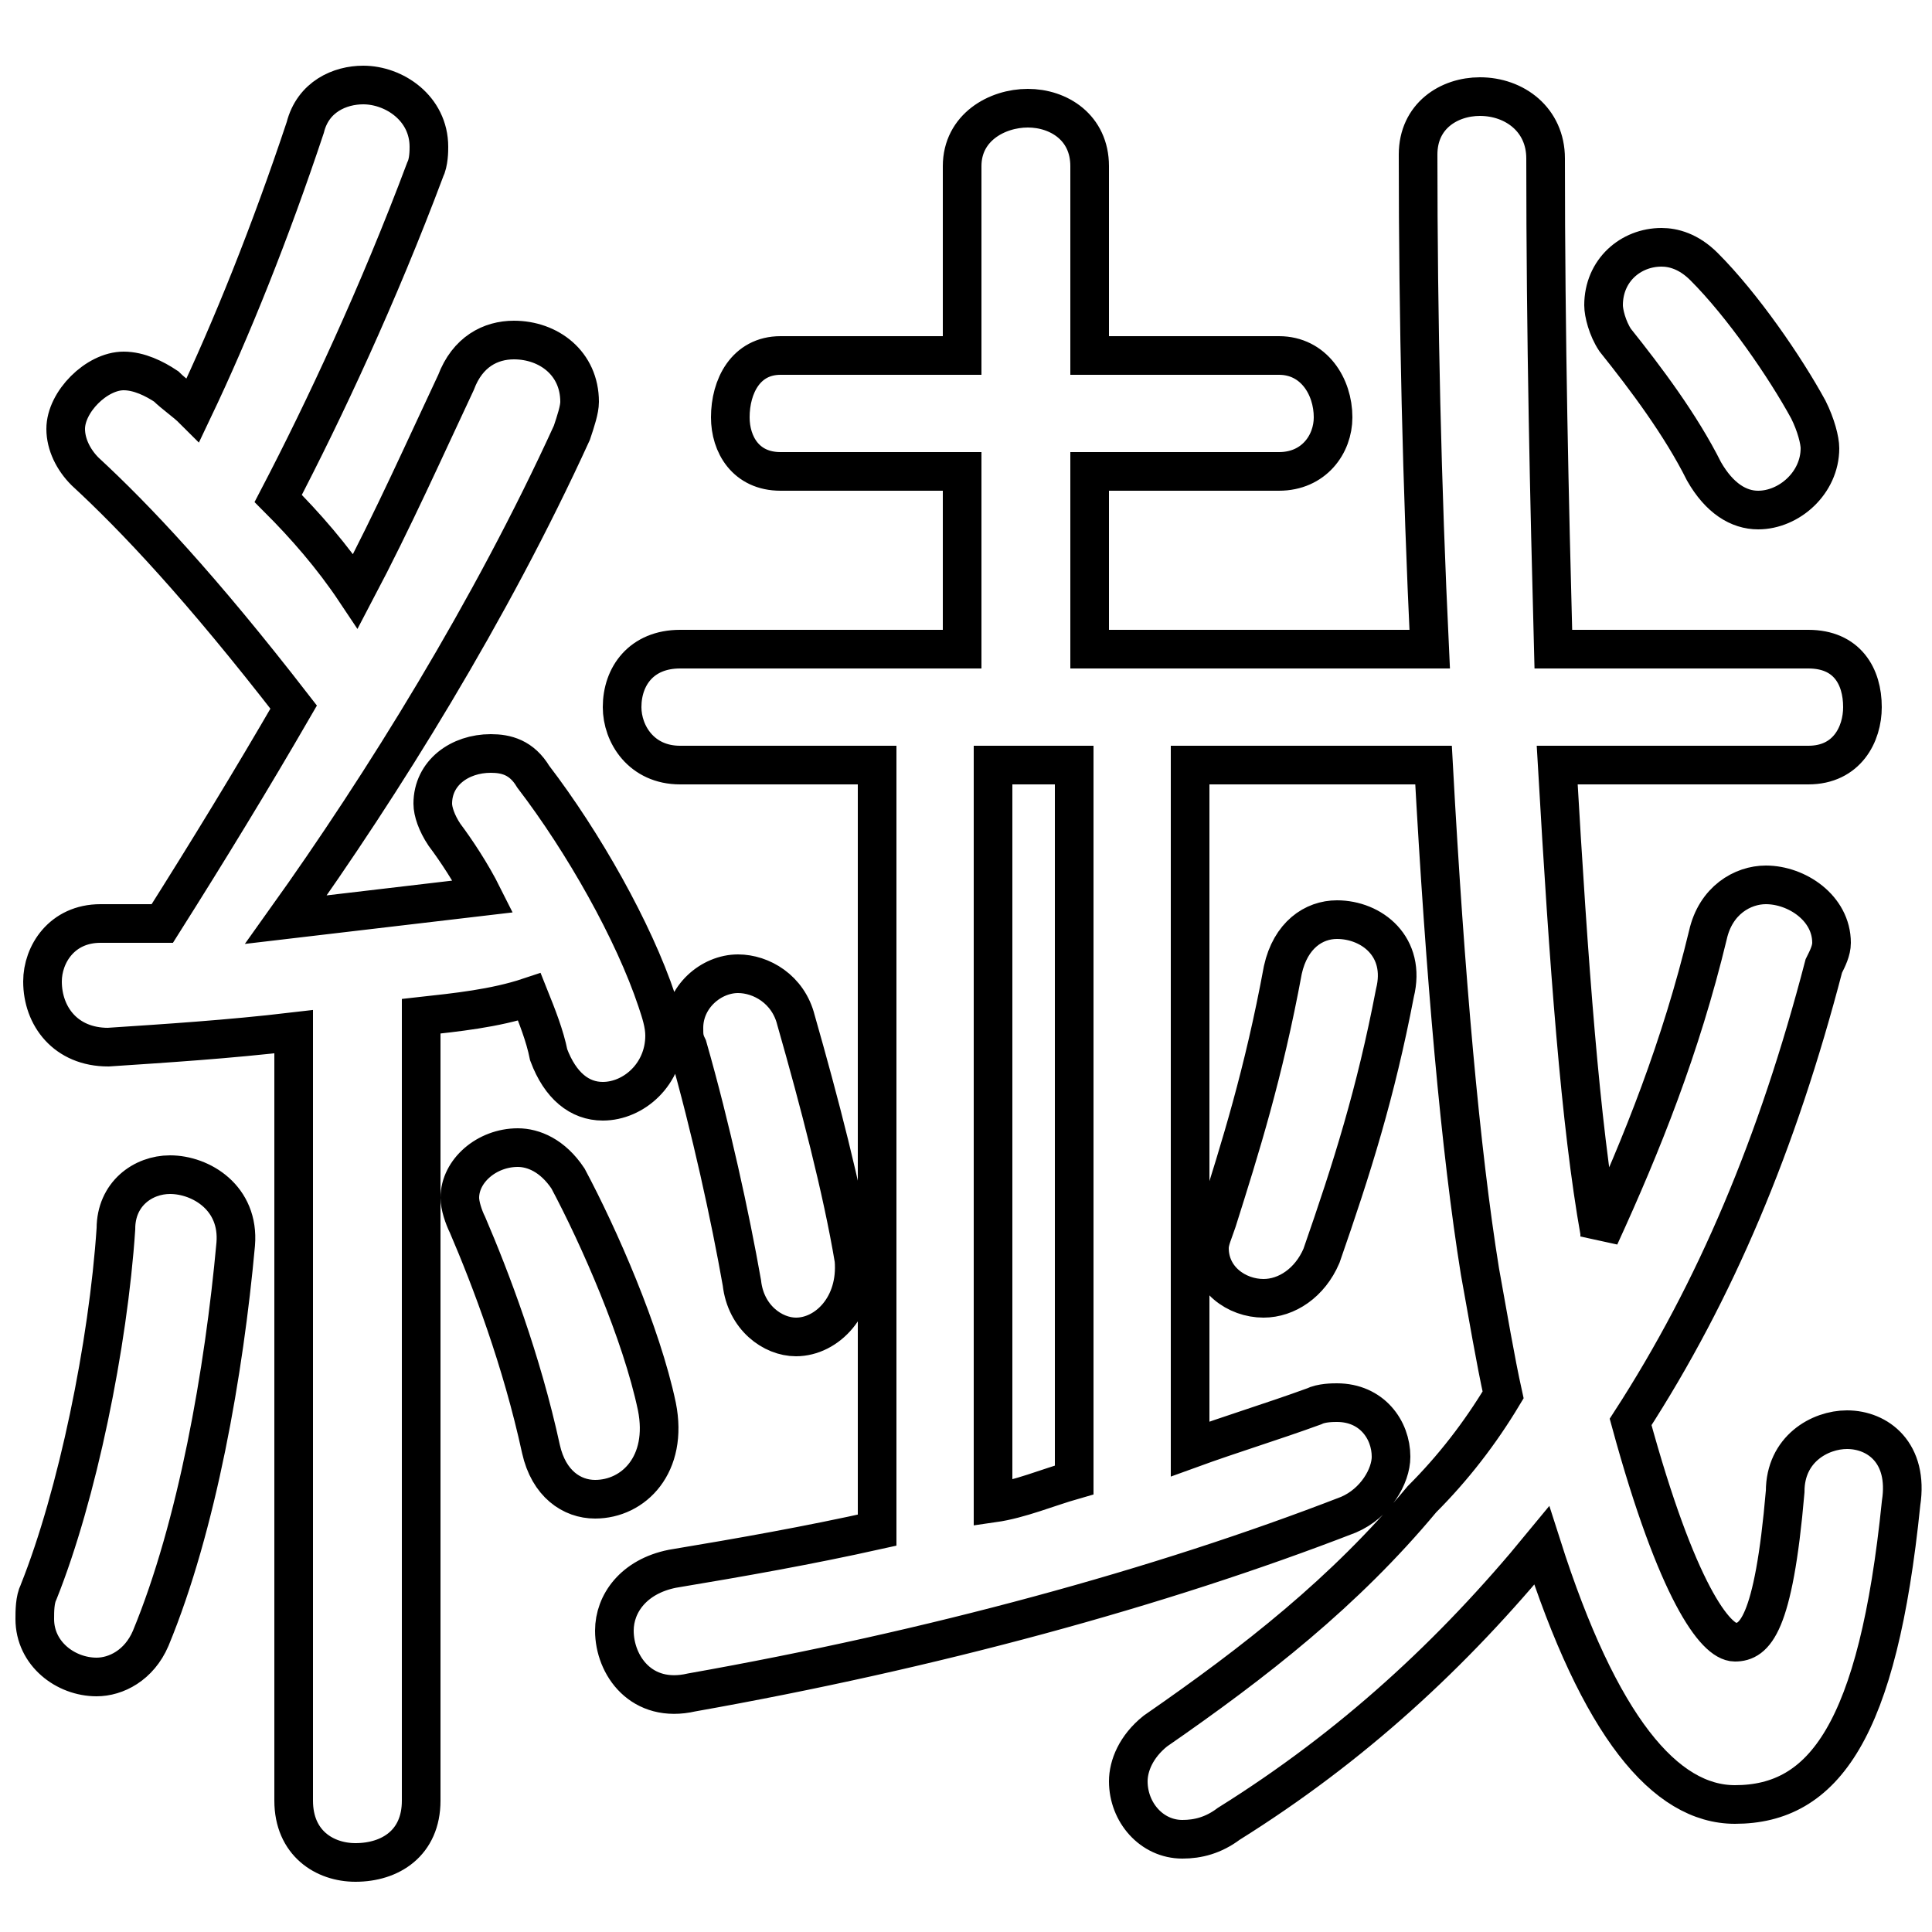 <svg xmlns="http://www.w3.org/2000/svg" viewBox="0 -44.0 50.0 50.0">
    <rect x="0" y="-44.0" width="50.0" height="50.0" fill="#808080" stroke="none"/>
    <g transform="scale(1, -1)">
        <!-- ボディの枠 -->
        <rect x="0" y="-6.0" width="50.0" height="50.0"
            stroke="white" fill="white"/>
        <!-- グリフ座標系の原点 -->
        <circle cx="0" cy="0" r="5" fill="white"/>
        <!-- グリフのアウトライン -->
        <g style="fill:none;stroke:#000000;stroke-width:1;">
<path d="M 3.0 12.2 C 2.8 9.2 2.0 5.3 1.0 2.8 C 0.9 2.6 0.9 2.3 0.9 2.1 C 0.9 1.2 1.7 0.6 2.5 0.6 C 3.0 0.6 3.6 0.9 3.9 1.6 C 5.1 4.5 5.8 8.5 6.1 11.8 C 6.2 13.0 5.2 13.6 4.4 13.6 C 3.7 13.6 3.0 13.1 3.0 12.2 Z M 7.6 -2.6 C 7.6 -3.7 8.4 -4.2 9.2 -4.2 C 10.1 -4.2 10.9 -3.7 10.9 -2.6 L 10.9 17.7 C 11.8 17.8 12.8 17.9 13.7 18.2 C 13.9 17.7 14.1 17.2 14.2 16.7 C 14.5 15.9 15.0 15.5 15.6 15.5 C 16.4 15.5 17.2 16.2 17.2 17.2 C 17.2 17.5 17.1 17.8 17.0 18.1 C 16.4 19.9 15.1 22.2 13.8 23.9 C 13.5 24.4 13.1 24.5 12.7 24.5 C 11.9 24.5 11.2 24.0 11.2 23.2 C 11.2 23.0 11.3 22.7 11.5 22.4 C 11.8 22.0 12.2 21.4 12.5 20.8 C 10.8 20.6 9.1 20.4 7.4 20.2 C 9.9 23.7 12.7 28.2 14.8 32.8 C 14.9 33.1 15.0 33.4 15.0 33.6 C 15.0 34.6 14.2 35.2 13.3 35.2 C 12.7 35.2 12.1 34.9 11.8 34.1 C 11.0 32.4 10.2 30.6 9.2 28.7 C 8.6 29.6 7.9 30.4 7.2 31.1 C 8.4 33.4 9.8 36.4 11.0 39.6 C 11.1 39.8 11.1 40.1 11.1 40.2 C 11.1 41.2 10.2 41.8 9.4 41.8 C 8.8 41.8 8.1 41.5 7.9 40.7 C 7.0 38.0 6.0 35.5 5.0 33.4 C 4.8 33.6 4.5 33.8 4.3 34.0 C 4.0 34.2 3.6 34.4 3.2 34.4 C 2.5 34.4 1.7 33.6 1.7 32.9 C 1.7 32.5 1.9 32.1 2.2 31.8 C 3.5 30.6 5.2 28.8 7.6 25.7 C 6.5 23.8 5.4 22.0 4.2 20.1 C 3.6 20.1 3.1 20.1 2.6 20.1 C 1.6 20.1 1.1 19.3 1.1 18.6 C 1.1 17.7 1.7 16.9 2.8 16.9 C 4.3 17.0 5.9 17.1 7.6 17.3 Z M 14.7 13.5 C 14.3 14.1 13.8 14.3 13.4 14.3 C 12.6 14.3 11.9 13.7 11.9 13.0 C 11.9 12.8 12.0 12.5 12.1 12.3 C 12.7 10.9 13.5 8.8 14.0 6.5 C 14.2 5.6 14.8 5.2 15.4 5.2 C 16.4 5.2 17.3 6.1 17.0 7.6 C 16.6 9.5 15.5 12.0 14.7 13.5 Z M 20.6 17.6 C 20.4 18.4 19.7 18.8 19.1 18.8 C 18.4 18.8 17.7 18.2 17.7 17.4 C 17.7 17.2 17.7 17.1 17.8 16.9 C 18.4 14.8 18.9 12.5 19.2 10.8 C 19.3 9.9 20.0 9.4 20.6 9.4 C 21.4 9.4 22.2 10.2 22.1 11.4 C 21.8 13.2 21.2 15.5 20.6 17.6 Z M 28.2 27.2 L 28.2 31.8 L 33.1 31.8 C 34.0 31.8 34.5 32.5 34.5 33.2 C 34.5 34.0 34.0 34.8 33.1 34.8 L 28.2 34.8 L 28.2 39.7 C 28.2 40.7 27.4 41.2 26.6 41.2 C 25.8 41.2 24.9 40.7 24.9 39.7 L 24.9 34.8 L 20.2 34.8 C 19.3 34.8 18.9 34.0 18.9 33.2 C 18.9 32.5 19.3 31.8 20.2 31.8 L 24.9 31.8 L 24.9 27.2 L 17.6 27.2 C 16.6 27.2 16.1 26.5 16.1 25.7 C 16.1 25.0 16.6 24.2 17.6 24.2 L 22.7 24.2 L 22.7 4.4 C 20.9 4.0 19.2 3.7 17.4 3.4 C 16.4 3.2 15.9 2.5 15.9 1.8 C 15.9 0.9 16.6 -0.1 17.9 0.2 C 24.1 1.3 30.0 2.9 34.9 4.8 C 35.6 5.1 36.0 5.8 36.0 6.3 C 36.0 7.0 35.5 7.7 34.6 7.7 C 34.5 7.7 34.2 7.7 34.0 7.6 C 32.9 7.2 31.9 6.9 30.8 6.5 L 30.8 24.2 L 37.1 24.2 C 37.4 18.7 37.8 14.2 38.3 11.1 C 38.5 10.0 38.7 8.8 38.9 7.9 C 38.3 6.9 37.6 6.0 36.8 5.2 C 34.8 2.8 32.5 1.0 29.9 -0.8 C 29.4 -1.2 29.2 -1.7 29.2 -2.1 C 29.2 -2.9 29.8 -3.6 30.6 -3.6 C 31.0 -3.6 31.4 -3.5 31.8 -3.2 C 35.0 -1.2 37.6 1.2 39.9 4.0 C 41.4 -0.7 43.1 -2.7 44.9 -2.7 C 47.2 -2.7 48.6 -0.8 49.2 5.1 C 49.4 6.4 48.6 7.0 47.8 7.0 C 47.1 7.0 46.2 6.5 46.2 5.4 C 45.9 1.9 45.4 1.5 44.9 1.5 C 44.4 1.5 43.4 2.8 42.2 7.2 C 44.4 10.6 46.0 14.4 47.2 19.0 C 47.3 19.2 47.4 19.4 47.4 19.6 C 47.4 20.5 46.5 21.1 45.7 21.1 C 45.1 21.1 44.4 20.7 44.2 19.8 C 43.5 16.9 42.5 14.4 41.4 12.0 L 41.4 12.1 C 40.9 14.9 40.6 19.0 40.3 24.2 L 46.8 24.2 C 47.8 24.2 48.2 25.0 48.2 25.7 C 48.2 26.5 47.8 27.2 46.8 27.2 L 40.2 27.2 C 40.1 31.0 40.0 35.2 40.0 39.9 C 40.0 40.9 39.2 41.5 38.3 41.5 C 37.5 41.5 36.7 41.0 36.7 40.0 C 36.7 35.7 36.8 31.4 37.0 27.2 Z M 27.8 24.2 L 27.8 5.7 C 27.1 5.5 26.4 5.2 25.7 5.1 L 25.7 24.2 Z M 33.2 18.9 C 32.7 16.2 32.1 14.3 31.5 12.4 C 31.4 12.1 31.3 11.9 31.3 11.7 C 31.3 10.9 32.0 10.4 32.7 10.4 C 33.3 10.4 33.9 10.8 34.2 11.5 C 35.0 13.8 35.6 15.7 36.1 18.3 C 36.4 19.5 35.5 20.2 34.6 20.2 C 34.0 20.2 33.4 19.8 33.2 18.9 Z M 44.1 37.1 C 43.7 37.5 43.3 37.6 43.0 37.6 C 42.2 37.6 41.5 37.0 41.5 36.1 C 41.5 35.9 41.6 35.5 41.8 35.2 C 42.6 34.2 43.5 33.0 44.1 31.8 C 44.5 31.1 45.0 30.8 45.5 30.8 C 46.3 30.8 47.1 31.5 47.1 32.4 C 47.1 32.6 47.0 33.0 46.8 33.4 C 46.2 34.5 45.1 36.1 44.1 37.1 Z"/>
</g>
</g>
</svg>